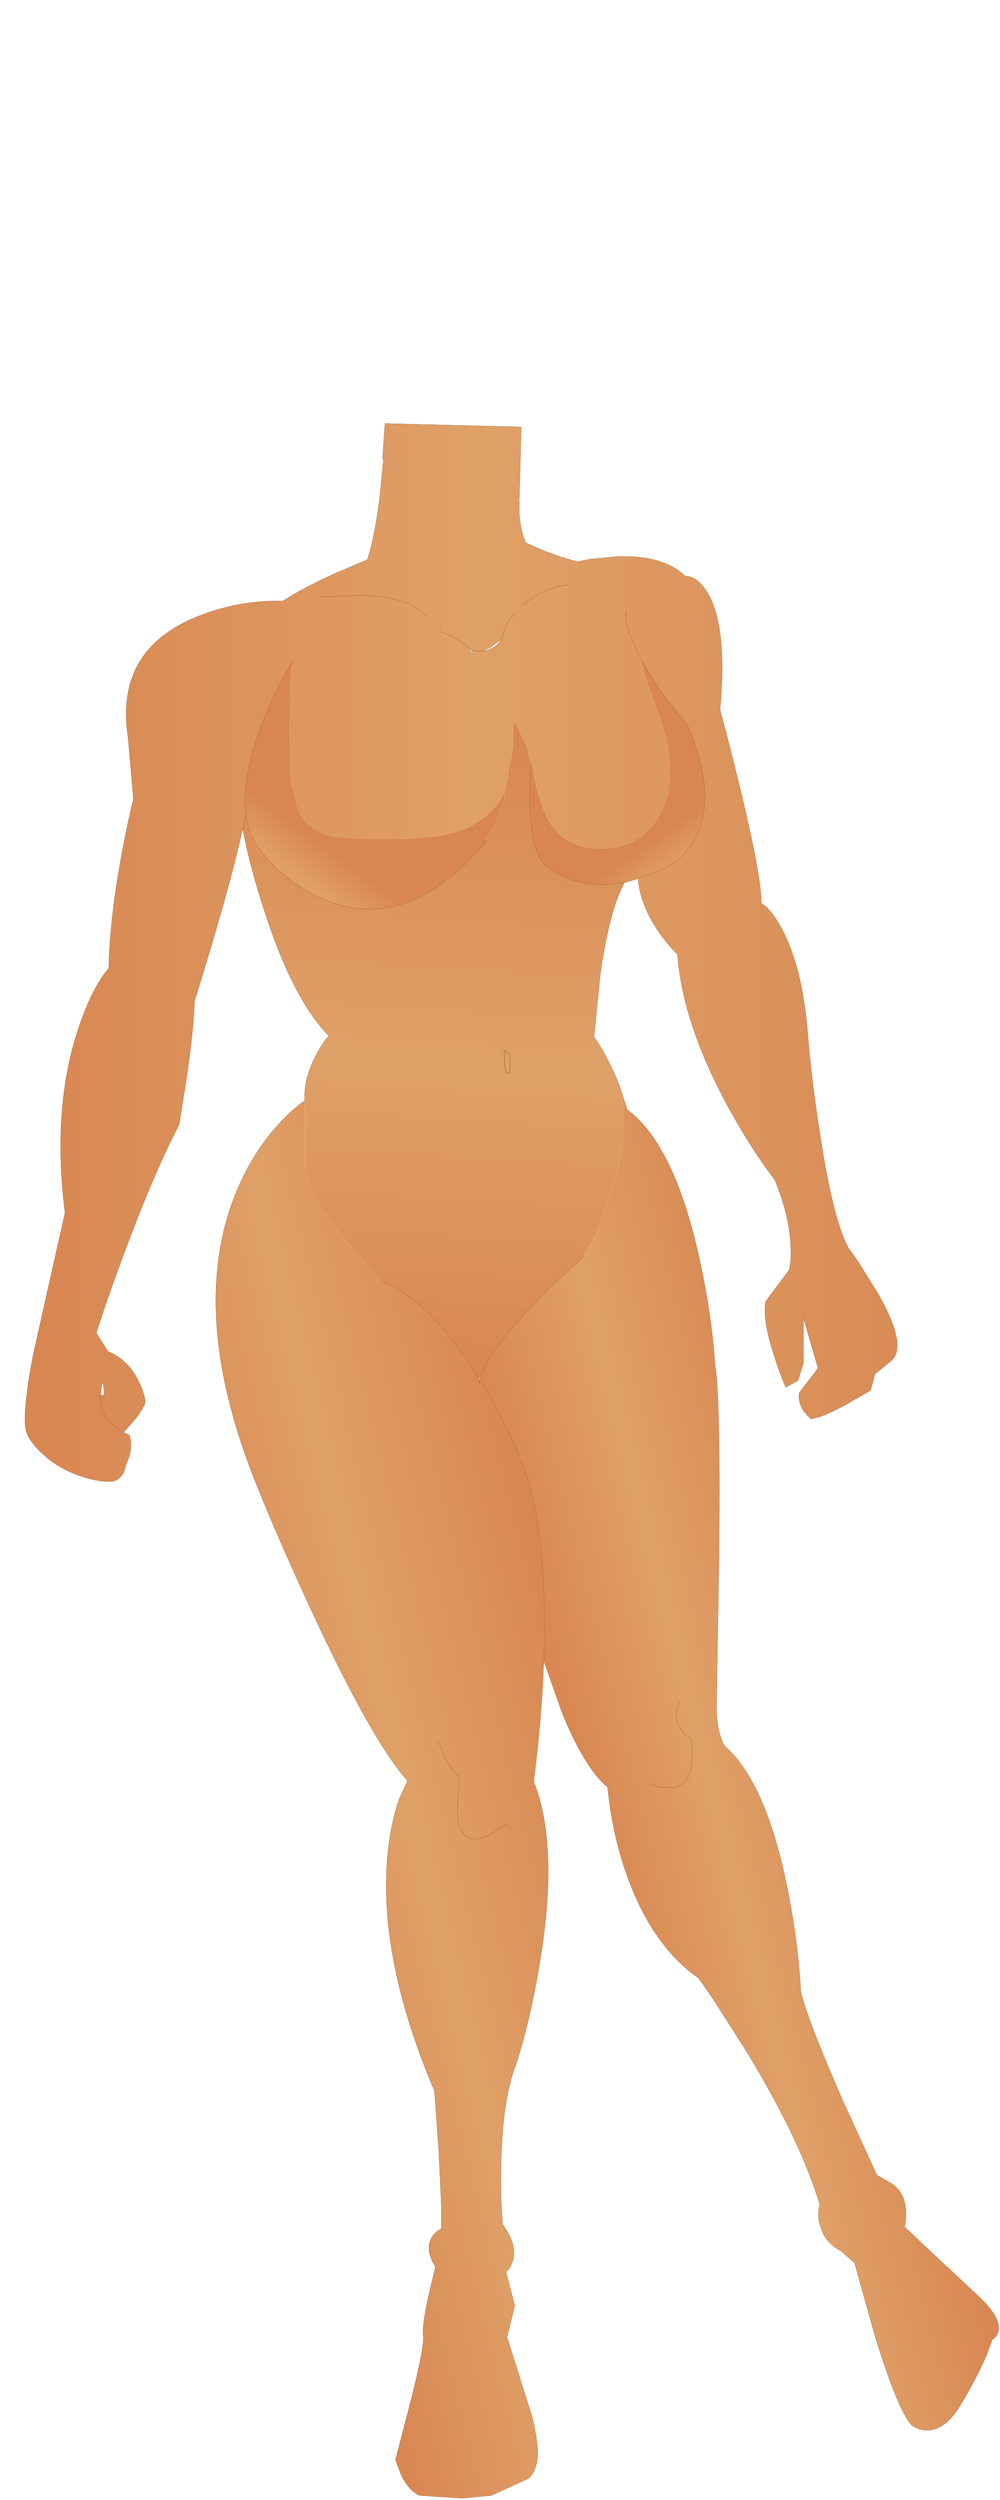 <svg xmlns="http://www.w3.org/2000/svg" viewBox="0 0 200 500" width="200" height="500" preserveAspectRatio="xMinYMin"><defs><linearGradient gradientUnits="userSpaceOnUse" x1="-819.2" x2="819.2" gradientTransform="matrix(-.119 0 0 -.253 102.35 292.2)" id="a"><stop offset="0" stop-color="#D98651"/><stop offset=".533" stop-color="#DFA168"/><stop offset="1" stop-color="#D98651"/></linearGradient><linearGradient gradientUnits="userSpaceOnUse" x1="-819.2" x2="819.2" gradientTransform="matrix(-.006 .008 -.026 -.019 59.8 175.45)" id="b"><stop offset="0" stop-color="#D98651"/><stop offset=".533" stop-color="#DFA168"/><stop offset="1" stop-color="#D98651"/></linearGradient><linearGradient gradientUnits="userSpaceOnUse" x1="-819.2" x2="819.2" gradientTransform="matrix(-.006 .08 -.049 -.003 85.75 209.1)" id="c"><stop offset="0" stop-color="#D98651"/><stop offset=".533" stop-color="#DFA168"/><stop offset="1" stop-color="#D98651"/></linearGradient><linearGradient gradientUnits="userSpaceOnUse" x1="-819.2" x2="819.2" gradientTransform="matrix(.005 .007 -.02 .014 134.05 174)" id="d"><stop offset="0" stop-color="#D98651"/><stop offset=".533" stop-color="#DFA168"/><stop offset="1" stop-color="#D98651"/></linearGradient><linearGradient gradientUnits="userSpaceOnUse" x1="-819.2" x2="819.2" gradientTransform="matrix(-.033 .008 -.04 -.161 143.75 356.45)" id="e"><stop offset="0" stop-color="#D98651"/><stop offset=".533" stop-color="#DFA168"/><stop offset="1" stop-color="#D98651"/></linearGradient><linearGradient gradientUnits="userSpaceOnUse" x1="-819.2" x2="819.2" gradientTransform="matrix(-.043 .011 -.041 -.166 83.55 358.65)" id="f"><stop offset="0" stop-color="#D98651"/><stop offset=".533" stop-color="#DFA168"/><stop offset="1" stop-color="#D98651"/></linearGradient><linearGradient gradientUnits="userSpaceOnUse" x1="-819.2" x2="819.2" gradientTransform="matrix(.119 0 0 .253 102.35 292.2)" id="g"><stop offset="0" stop-color="#D98651"/><stop offset=".533" stop-color="#DFA168"/><stop offset="1" stop-color="#D98651"/></linearGradient></defs><path fill="url(#a)" d="M76.7 91.9l-.2-.05.5-7.15 27.25.7-.4 14.35v3q.2 3.15 1.3 5.8l2.65 1.2q3.45 1.45 7.65 2.6l2.4-.5 5.8-.55q9.1-.25 13.4 3.95 2.4-.05 4.4 3.25 4.1 6.65 2.55 23.5 2.05 7.45 4.1 16.05 4.15 17.15 4.15 22.6 1.95 1.1 4.1 5.1 4.3 7.95 5.3 22.3.7 8 2.1 17.2 2.7 18.35 5.9 24.3l2.05 2.9 4.1 6.6q5.65 10.1 2.55 13L175 274.8l-.9 3.3-5.15 2.95q-5.5 2.9-6.9 2.65l-1.25-1.4q-1.25-1.8-.95-3.75l3.75-4.9-2.9-10.05v8.95l-1.1 3.55-2.45 1.35q-1.25-2.9-2.4-6.55-2.3-7.15-1.6-10.65l4.65-6.2q.5-1.7.35-4.8-.25-6.15-3.2-13.3-4.45-5.75-9.15-14.25-9.3-17-10.3-30.85-1.8-1.7-3.7-4.4-3.75-5.45-4.15-10.45l-.05-.25 4.8-1.85 2.25-1.25q2.5-1.75 4.1-4.45 5.05-8.6-1.2-23.1l-4.65-5.85q-3.05-4.25-4.75-7.5.85 3.95 3.6 11.05 2.25 5.8 2.25 11.7 0 6.2-3.4 10.45-3.8 4.8-10.45 4.8-6.95 0-10.15-5.15-2.1-3.35-3.75-12.1v.35l-.25-.75-.25-1.1q-.05-.9-1-2.9l-1.75-3.7v.05q-.35.85-.4 2.15v3.05l-1.7 9.15h-.15q-2.65 4.85-7.8 6.95-4.85 2-13 2l-6.3.1-6.6-.45q-2.8-.45-5.05-2.25-1.95-1.55-2.35-3.15-1.6-5.95-1.75-8.1l.05-6.8.05-8.1q.1-3.75.5-6.75-4.1 6.65-6.9 14.7-2.85 8.1-2.55 14.1l.15 1.65-.65 3.15-.1.25q-2.55 11.6-9.55 34.15-.15 5.55-1.65 15.75l-1.45 9q-5 9.5-11.3 26.5-3.15 8.5-5.25 15.1l2.35 3.7q4 1.6 6.15 6 1.1 2.2 1.3 4.05-.15 1.2-2.2 3.7l-2.15 2.45.15.05 1 .45q.65 1.65.05 4.15l-.8 2.1q-.5 2.6-2.7 3.05l-2.1-.05q-3.65-.6-6.6-2-2.9-1.35-5.2-3.5-2.3-2.15-3.15-4.1-.75-2.2.15-8.95.4-2.95 1.15-6.8L13 242.55q-2.65-21.2 2.8-37.2 2.7-7.95 5.95-11.7.2-9.9 2.6-22.85 1.2-6.45 2.35-10.95l-1.1-12.45q-2.65-17.45 13.9-24.1 8.25-3.3 17.1-3.1 3.65-2.45 10.6-5.6l6.25-2.65q1.45-4.2 2.5-12.55l.75-7.5M20.1 279q-.25 2.8 1.55 5.05 1.2 1.35 3.05 2.45-1.85-1.1-3.05-2.45-1.8-2.25-1.55-5.05h.75v-.05l-.15-1.8q-.25-1.7-.6 1.85m.75.55V279v.55m64.4-156.15q-2.95-3.85-12.25-4.35l-8.7.3 8.7-.3q9.3.5 12.25 4.35m17.85-.6q-1.15.65-2.05 2.8l-.7 2.05-.1.2.1-.2.7-2.05q.9-2.15 2.05-2.8m10.45-5.85q-3.5.5-6.65 2.3l-2.35 1.7 2.35-1.7q3.15-1.8 6.65-2.3m11.7 5.2q-.3 1.95.5 4.2l.85 1.85 1.25 3-1.25-3-.85-1.85q-.8-2.25-.5-4.2m-28.9 8.05h.05q2.7-.3 3.85-2.35l-2.25 1.7-1.65.65-1.75-.05 1.75.05m-2.55-.1l.9.65q.45.25-.4-.6h.3l-.6-.3-.3-.25.3.3-.2.2m-6-3.85q.8.2 1.95.75 2.25 1 3.9 2.55l.05.05-.05-.05Q92 128 89.75 127q-1.15-.55-1.95-.75"/><path fill="url(#b)" d="M58.5 132.25q-.4 3-.5 6.75l-.05 8.1-.05 6.8q.15 2.15 1.75 8.1.4 1.6 2.35 3.15 2.25 1.8 5.05 2.25l6.6.45 6.3-.1q8.15 0 13-2 5.15-2.1 7.8-6.95h.15v.6q-.6 2.85-2.05 5.65l-1.65 3-.4.75-.25.25q-14.7 17.2-30.65 11.25-8.15-3.05-13.4-9.75-2.75-3.15-3.3-7.85l-.15-1.65q-.3-6 2.55-14.1 2.8-8.05 6.9-14.7"/><path fill="url(#c)" d="M49.2 162.7q.55 4.7 3.3 7.85 5.25 6.7 13.4 9.75 15.95 5.95 30.65-11.25l.25-.25.4-.75 1.65-3q1.45-2.8 2.05-5.65v-.6l1.7-9.15v-3.05q.05-1.3.4-2.15v-.05l1.75 3.7q.95 2 1 2.9l.25 1.1.25.75q-1.3 17.25 3.3 20.6 6.65 4.8 15.4 3-3.05 5.35-4.9 18.45l-1.25 12.45q3.15 4.65 5.2 10.1l1.1 3.4-.3.1q.1 9.85-1.8 14.75-1.2 3.15-2.55 7.95-1.3 4-3.7 7.25l.25.25q-5.05 4.35-10.2 9.65-9.25 9.65-10.7 14.9l-.35-.1q-9.55-15.45-19.4-19.35l-.55-.6-6.2-7q-3.4-4.15-6.45-8.75-2.45-3.65-2.25-10.05v-9.65l.05-.05q-.25-4.4 2.25-9.1 1.25-2.4 2.55-3.9-7.2-7.35-12.9-25.05-2.85-8.75-4.25-16.05l-.05-.2.65-3.15"/><path fill="url(#d)" d="M106.25 152.85v-.35q1.65 8.75 3.75 12.1 3.2 5.15 10.15 5.15 6.65 0 10.45-4.8 3.4-4.25 3.4-10.45 0-5.9-2.25-11.7-2.75-7.1-3.6-11.05 1.7 3.25 4.75 7.5l4.65 5.85q6.25 14.5 1.2 23.1-1.6 2.7-4.1 4.45l-2.25 1.25-4.8 1.85-2.45.7h-.2q-8.75 1.8-15.4-3-4.6-3.35-3.3-20.6"/><path fill="url(#e)" d="M125.1 220.85l.35 1.1q9.4 6.95 14.4 29.7Q142.35 263 143 273q1.1 5.95.8 37.6l-.5 30.5q0 4.15.95 6.6.4 1.25.85 1.65 8.25 7.4 12.5 28.95 2.1 10.75 2.55 20 1.35 5.75 8.4 21.8l6.8 14.9 2.5 1.45q2.85 1.5 3.3 5.25v.15q.15 1.9-.25 3.5l4.8 4.55 10.05 9.4q4.35 4.05 3.95 6.7-.2 1.35-1.25 1.9l-1.15 3.15q-1.8 4.2-4.95 9.55-3.1 5.4-6.85 5.45-1.2.05-2.3-.5l-.85-.5q-2.8-3-7.4-18.05l-4.05-14.45-2.7-2.35q-2.7-1.45-3.75-3.85l-.65-2.05q-.2-1.15-.05-2.4l.2-.95q-3.6-12.3-14.25-30.05l-6.95-10.9-3-4.35q-10.25-7.15-15.3-23.4-1.55-5.1-2.4-10.5l-.55-4.35q-4.45-3.6-9.05-14.75l-3.7-10.5v-.05q.9-27.55-4.85-40.75-2.95-7.4-7.9-15.35l.1-.3q1.45-5.25 10.7-14.9 5.15-5.3 10.2-9.65l-.25-.25q2.4-3.25 3.7-7.25 1.35-4.8 2.55-7.95 1.9-4.9 1.8-14.75l.3-.1m10.9 119.4q-1.55 3 .15 5.55.9 1.25 2.05 1.95 1.1 8.8-3.3 9.85l-3.1-.15-1.5-.6 1.5.6 3.1.15q4.4-1.05 3.3-9.85-1.15-.7-2.05-1.95-1.7-2.55-.15-5.55"/><path fill="url(#f)" d="M108.75 332.15v.2q-.3 8.3-1.2 17l-.8 7q5.05 12.7 1.25 35.9-1.9 11.6-4.8 20.65-2.75 7-3 20.15-.1 4.7.1 8.65l.2 3.1 1 1.55q1.75 3.05 1.1 5.6-.4 1.6-1.4 2.45l1.75 6.75-1.55 6.25 5.1 16.2q1.35 6 .95 8.35-.4 2.35-1.45 3.45-.55.5-1 .6l-6.75 3.1-5.85.55-8.4-.55q-2.1-.8-3.75-4.05l-1.15-3.1L82 480.8q2.95-11.55 2.65-13.65-.25-2.1 1.1-8.15l1.35-5.7q-2.2-3.35-.75-5.8.4-.65 1-1.15l.2-.2.7-.4.05-4.05-.55-11.7-.85-11.8q-11.2-26.35-9.4-46.85.55-6.4 2.3-11.45l1.7-3.75q-7.25-8.1-19.6-34.9-6.25-13.45-10.95-25.2-9.6-24.25-7.35-43.35.95-8.15 4.1-15.35 3.3-7.55 8.6-13.15 2.6-2.7 4.6-4v9.65q-.2 6.4 2.25 10.05 3.05 4.6 6.45 8.75l6.2 7 .55.6q9.85 3.9 19.4 19.35l.25.4q-.15.55-.15 1.05 0-.5.15-1.05 4.95 7.95 7.9 15.35 5.75 13.2 4.85 40.75v.05m-7.25 32.4q-6.9 5.55-9.15 1.65-.7-1.25-.85-3.25v-1.8l.35-4.55-.15-1.35q-1.55-1.25-3-4.35l-1.15-2.85 1.15 2.85q1.45 3.1 3 4.35l.15 1.35-.35 4.55v1.8q.15 2 .85 3.25 2.25 3.9 9.15-1.65"/><path fill="url(#g)" d="M20.85 278.95v.05h-.75l.75-.05"/><path fill="none" stroke="#9B5526" stroke-width=".05" stroke-linecap="round" stroke-linejoin="round" d="M76.7 91.9l-.75 7.5q-1.05 8.35-2.5 12.55l-6.25 2.65q-6.95 3.15-10.6 5.6-8.85-.2-17.1 3.1-16.55 6.65-13.9 24.1l1.1 12.45q-1.15 4.5-2.35 10.95-2.4 12.95-2.6 22.85-3.25 3.75-5.95 11.7-5.45 16-2.8 37.2L6.65 270.9q-.75 3.85-1.15 6.8-.9 6.75-.15 8.95.85 1.95 3.15 4.1 2.3 2.15 5.2 3.5 2.95 1.4 6.6 2l2.1.05q2.2-.45 2.7-3.05l.8-2.1q.6-2.5-.05-4.15l-1-.45-.15-.05q-1.85-1.1-3.05-2.45-1.8-2.25-1.55-5.05.35-3.55.6-1.85l.15 1.8V279.55m83-179.8l.4-14.35L77 84.7l-.5 7.15m-12.2 27.5l8.7-.3q9.3.5 12.25 4.35m-26.75 8.85q-4.1 6.65-6.9 14.7-2.85 8.1-2.55 14.1l.15 1.65q.55 4.7 3.3 7.85 5.25 6.7 13.4 9.75 15.95 5.95 30.65-11.25l.25-.25.4-.75m9.05-15.2v-.35m21.9-20.75q1.7 3.25 4.75 7.5l4.65 5.85q6.25 14.5 1.2 23.1-1.6 2.7-4.1 4.45l-2.25 1.25-4.8 1.85m.05.25q.4 5 4.15 10.45 1.9 2.7 3.7 4.4 1 13.85 10.3 30.85 4.7 8.5 9.15 14.25 2.95 7.15 3.2 13.3.15 3.1-.35 4.8l-4.65 6.2q-.7 3.5 1.6 10.65 1.15 3.65 2.4 6.55l2.45-1.35 1.1-3.55v-8.95l2.9 10.05-3.75 4.9q-.3 1.95.95 3.75l1.25 1.4q1.4.25 6.9-2.65l5.15-2.95.9-3.3 3.35-2.75q3.1-2.9-2.55-13l-4.1-6.6-2.05-2.9q-3.2-5.95-5.9-24.3-1.4-9.2-2.1-17.2-1-14.35-5.3-22.3-2.15-4-4.1-5.1 0-5.45-4.15-22.6-2.05-8.6-4.1-16.05 1.55-16.85-2.55-23.5-2-3.3-4.4-3.25-4.3-4.2-13.4-3.95l-5.8.55-2.4.5q-4.2-1.15-7.65-2.6l-2.65-1.2q-1.1-2.65-1.3-5.8v-2.7m-55.3 65.8l.65-3.15m-.65 3.15l-.1.25q-2.55 11.6-9.55 34.15-.15 5.55-1.65 15.75l-1.45 9q-5 9.5-11.3 26.5-3.15 8.5-5.25 15.1l2.35 3.7q4 1.6 6.15 6 1.1 2.2 1.3 4.05-.15 1.2-2.2 3.7l-2.15 2.45m36.2-66.3l.05-.05q-.25-4.4 2.25-9.1 1.25-2.4 2.55-3.9-7.2-7.35-12.9-25.05-2.85-8.75-4.25-16.05l-.05-.2m79.3-34.65l-1.25-3-.85-1.85q-.8-2.25-.5-4.2m-20.7-1.2l2.35-1.7q3.15-1.8 6.65-2.3m-13.3 10.9l.1-.2.7-2.05q.9-2.15 2.05-2.8m-6.75 7.4l1.65-.65 2.25-1.7q-1.15 2.05-3.85 2.35h-.05l-1.75-.05h-.3q.85.85.4.6l-.9-.65m.2-.2l-.3-.3-.05-.05Q92 128 89.75 127q-1.15-.55-1.95-.75m6.8 3.9l-.6-.3-.3-.25m.6.55l-.5-.05m.2-.2l.3.25m11.95 22.7q-1.3 17.25 3.3 20.6 6.65 4.8 15.4 3h.2l2.45-.7m-2.65.7q-3.05 5.35-4.9 18.45l-1.25 12.45q3.15 4.65 5.2 10.1l1.1 3.4.35 1.1q9.4 6.95 14.4 29.7Q142.35 263 143 273q1.1 5.95.8 37.6l-.5 30.5q0 4.15.95 6.6.4 1.25.85 1.65 8.25 7.4 12.5 28.95 2.1 10.75 2.55 20 1.35 5.75 8.4 21.8l6.8 14.9 2.5 1.45q2.85 1.5 3.3 5.25v.15q.15 1.9-.25 3.5l4.8 4.55 10.05 9.4q4.35 4.05 3.95 6.7-.2 1.35-1.25 1.9l-1.15 3.15q-1.8 4.2-4.95 9.55-3.1 5.4-6.85 5.45-1.2.05-2.3-.5l-.85-.5q-2.8-3-7.4-18.05l-4.05-14.45-2.7-2.35q-2.7-1.45-3.75-3.85l-.65-2.05q-.2-1.15-.05-2.4l.2-.95q-3.6-12.3-14.25-30.05l-6.95-10.9-3-4.35q-10.25-7.15-15.3-23.4-1.55-5.1-2.4-10.5l-.55-4.35q-4.45-3.6-9.05-14.75l-3.7-10.5v.2q-.3 8.3-1.2 17l-.8 7q5.05 12.7 1.25 35.9-1.9 11.6-4.8 20.65-2.75 7-3 20.15-.1 4.7.1 8.65l.2 3.1 1 1.55q1.75 3.05 1.1 5.6-.4 1.6-1.4 2.45l1.75 6.75-1.55 6.25 5.1 16.2q1.35 6 .95 8.35-.4 2.35-1.45 3.45-.55.5-1 .6l-6.75 3.1-5.85.55-8.4-.55q-2.1-.8-3.75-4.05l-1.15-3.1L82 480.8q2.95-11.55 2.65-13.65-.25-2.1 1.1-8.15l1.35-5.7q-2.2-3.35-.75-5.8.4-.65 1-1.15l.2-.2.7-.4.05-4.05-.55-11.7-.85-11.8q-11.2-26.35-9.4-46.85.55-6.4 2.3-11.45l1.7-3.75q-7.25-8.1-19.6-34.9-6.25-13.45-10.95-25.2-9.6-24.25-7.35-43.35.95-8.15 4.1-15.35 3.3-7.55 8.6-13.15 2.6-2.7 4.6-4m15.45 36.05q9.85 3.9 19.4 19.35l.25.4.1-.3q1.45-5.25 10.7-14.9 5.15-5.3 10.2-9.65M96 276q-.15.55-.15 1.05M96 276q4.95 7.95 7.9 15.35 5.75 13.2 4.85 40.75v.05m21.55 24.7l1.5.6 3.1.15q4.4-1.05 3.3-9.85-1.15-.7-2.05-1.95-1.7-2.55-.15-5.55m-48.45 7.8l1.15 2.85q1.45 3.1 3 4.35l.15 1.35-.35 4.55v1.8q.15 2 .85 3.25 2.25 3.9 9.15-1.65"/><path fill="none" stroke="#630" stroke-width=".05" stroke-linecap="round" stroke-linejoin="round" d="M101.25 214.65h.75v-3.8q-.75-.4-1.15-.8 0 3.1.4 4.6"/></svg>